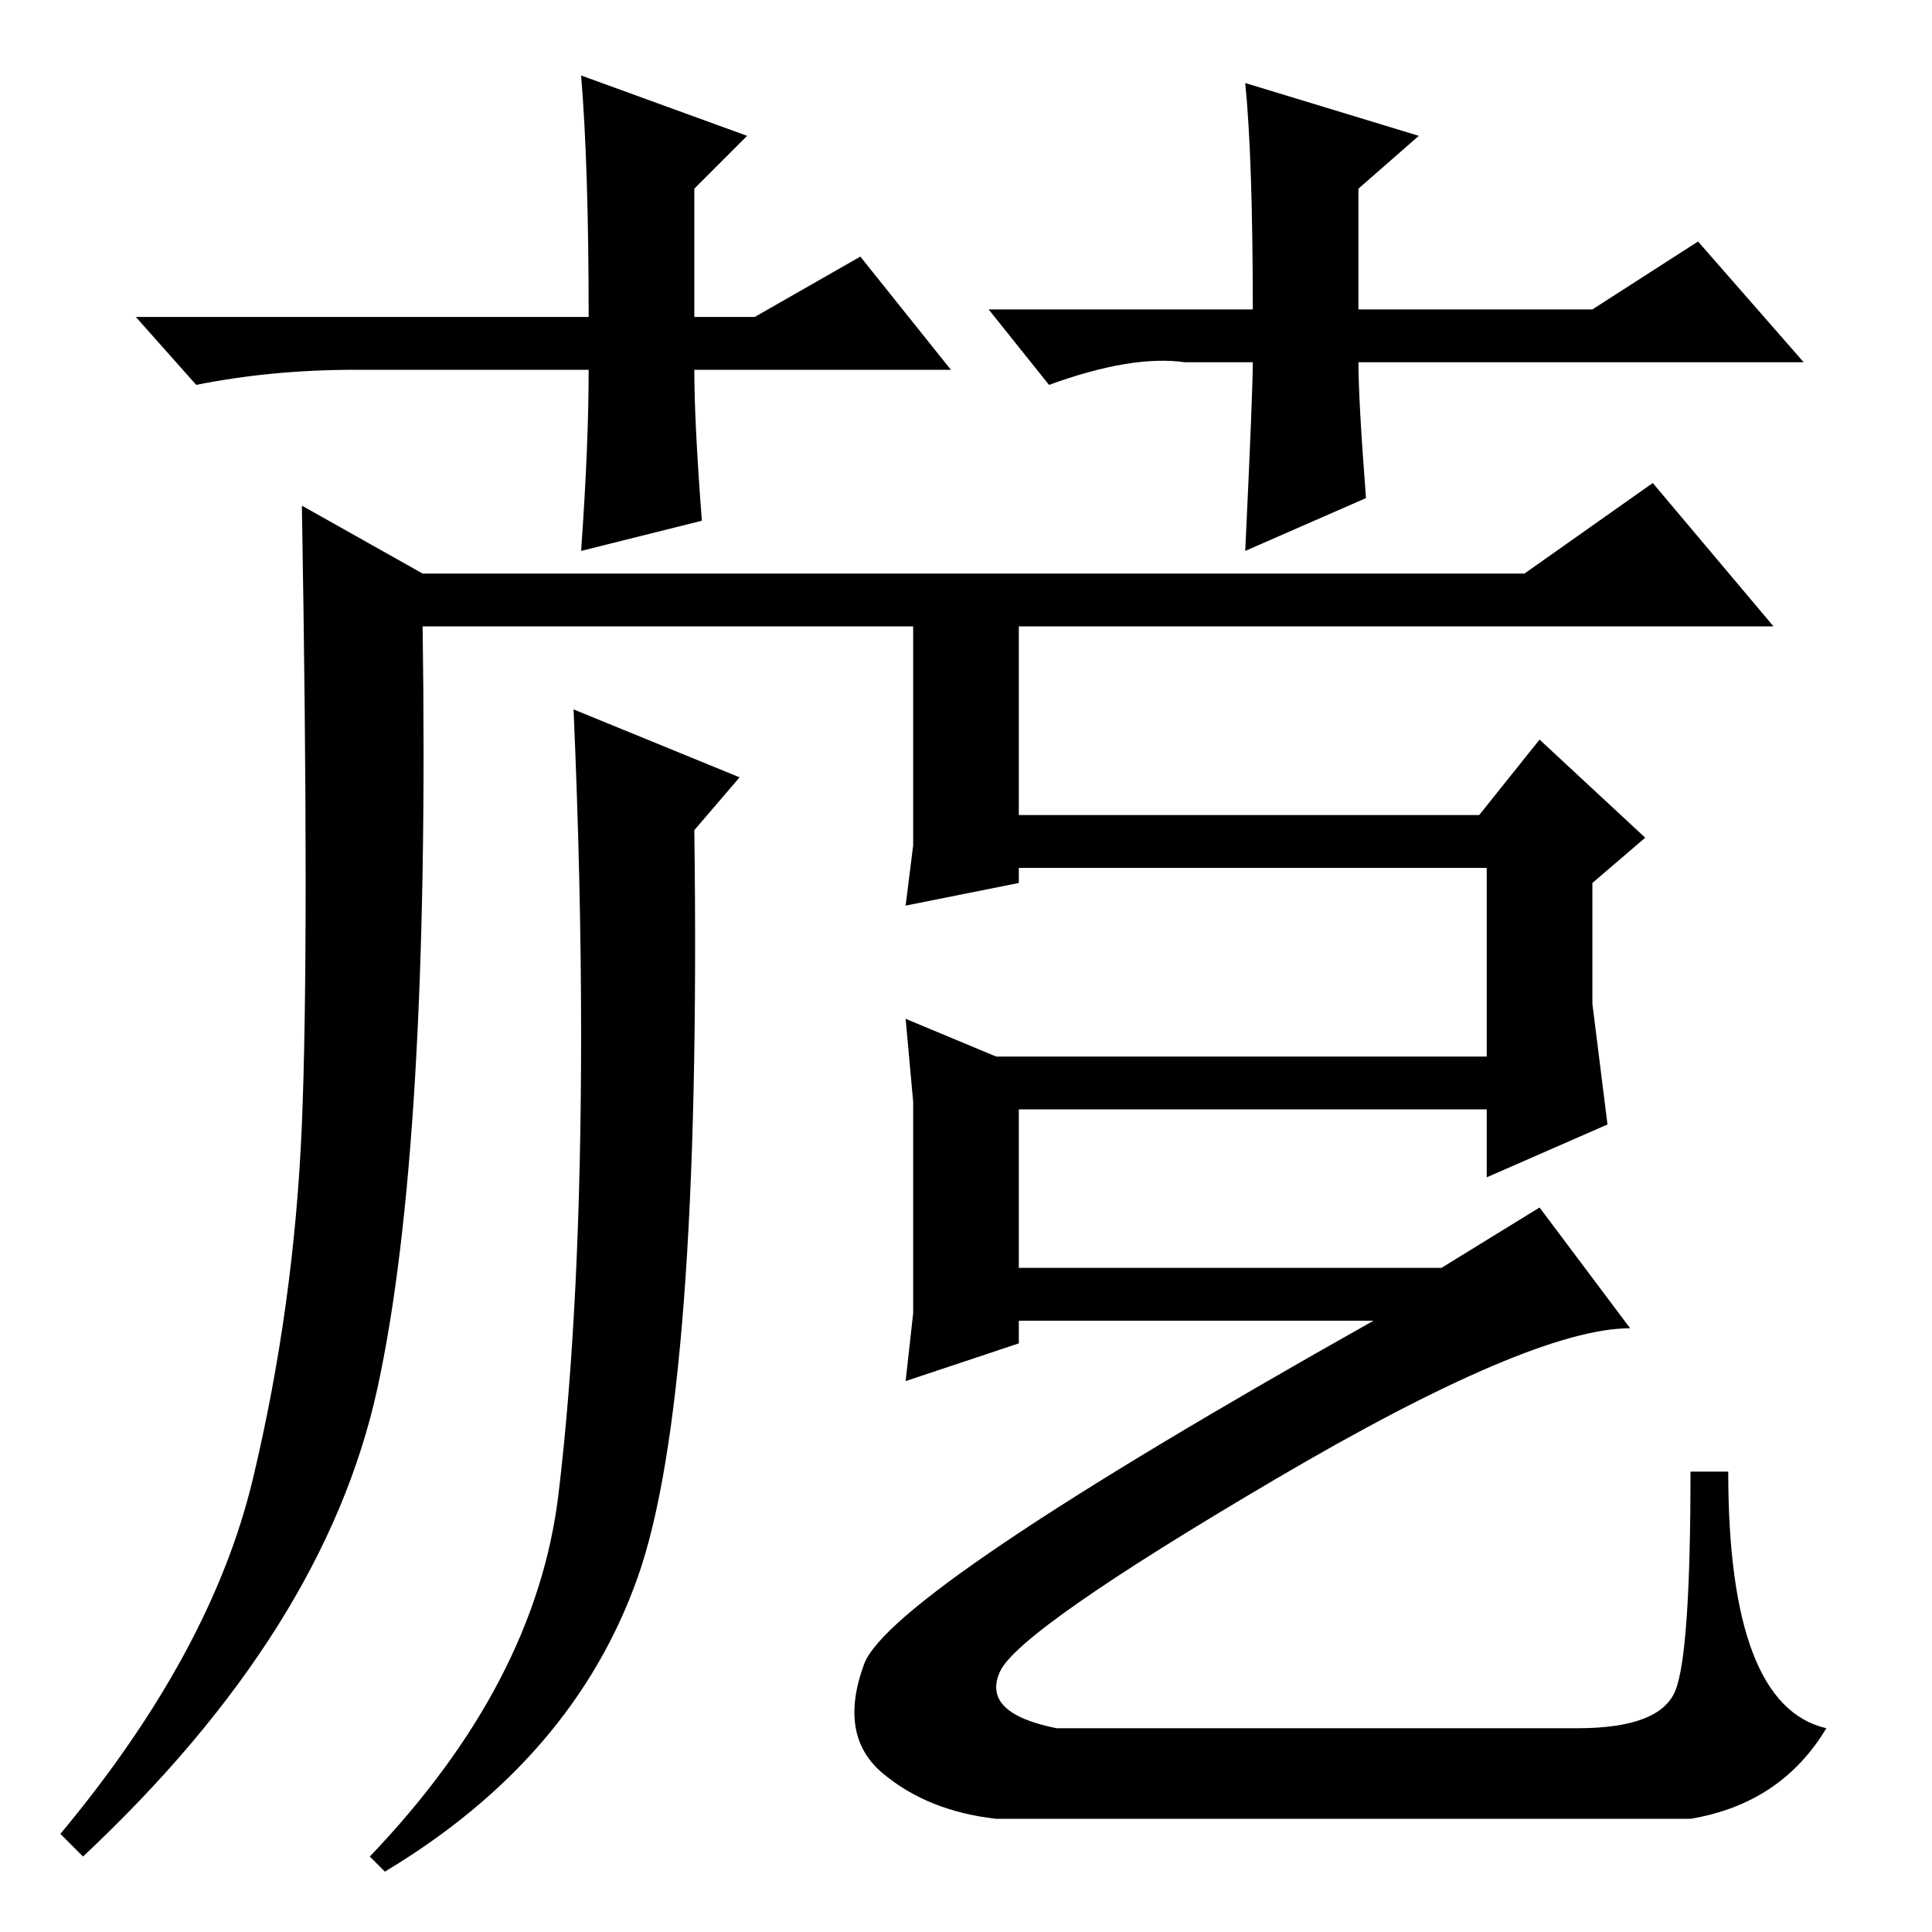 <?xml version="1.0" standalone="no"?>
<!DOCTYPE svg PUBLIC "-//W3C//DTD SVG 1.1//EN" "http://www.w3.org/Graphics/SVG/1.1/DTD/svg11.dtd" >
<svg xmlns="http://www.w3.org/2000/svg" xmlns:xlink="http://www.w3.org/1999/xlink" version="1.1" viewBox="0 -36 256 256">
  <g transform="matrix(1 0 0 -1 0 220)">
   <path fill="currentColor"
d="M191 88l13 8l12 -16q-13 0 -47 -20t-36.5 -25.5t7.5 -7.5h69q11 0 13 5t2 29h5q0 -31 13 -34q-6 -10 -18 -12h-92q-9 1 -15 6t-2.5 14.5t67.5 45.5h-47v-3l-15 -5l1 9v6v22l-1 11l12 -5h65v25h-62v-2l-15 -3l1 8v29h-65q1 -69 -6 -101t-39 -62l-3 3q20 24 25.5 47t6.5 47
t0 82l16 -9h146l17 12l16 -19h-100v0v-25h61l8 10l14 -13l-7 -6v-16l2 -16l-16 -7v9h-62v-21h56zM92 146q1 -75 -7.5 -99t-33.5 -39l-2 2q22 23 25 48t3 61q0 20 -1 43l22 -9zM126 207h-34q0 -7 1 -20l-16 -4q1 14 1 24h-31q-11 0 -21 -2l-8 9h60q0 20 -1 32l22 -8l-7 -7
v-17h8l14 8zM157 208q-7 1 -18 -3l-8 10h35q0 20 -1 30l23 -7l-8 -7v-16h31l14 9l14 -16h-59q0 -5 1 -18l-16 -7q1 21 1 25h-9z" />
  </g>

</svg>
